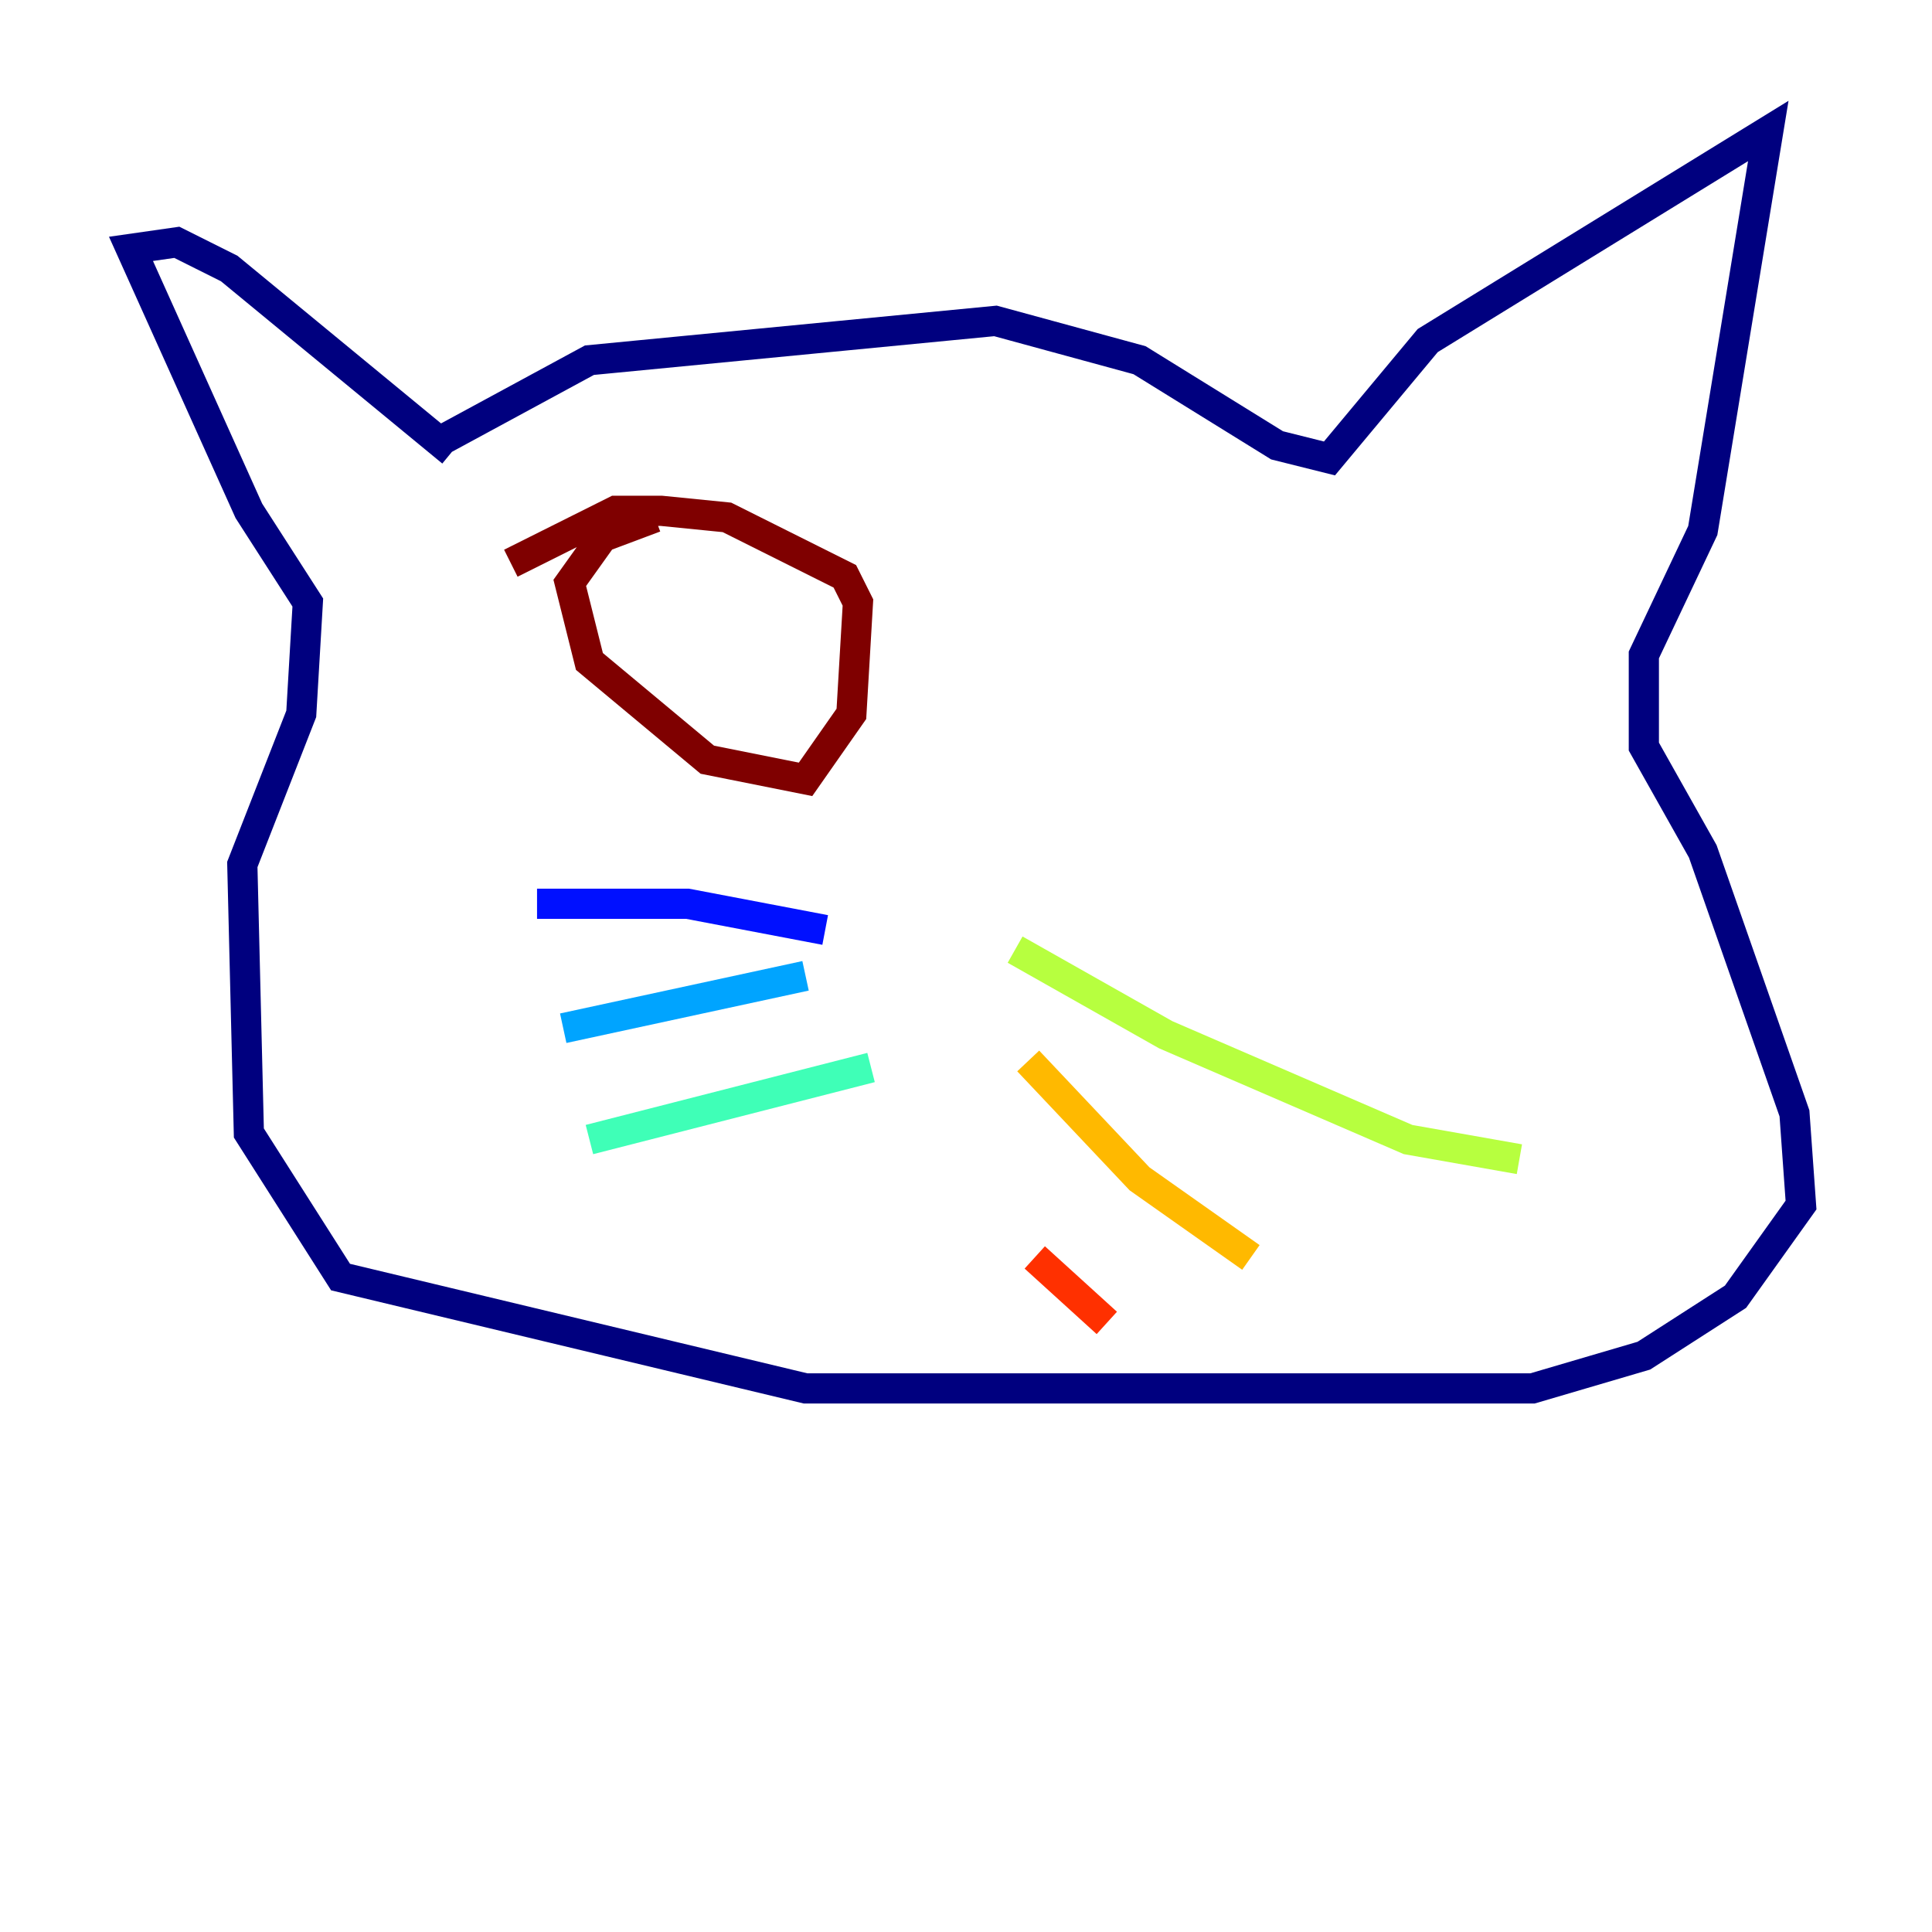 <?xml version="1.0" encoding="utf-8" ?>
<svg baseProfile="tiny" height="128" version="1.2" viewBox="0,0,128,128" width="128" xmlns="http://www.w3.org/2000/svg" xmlns:ev="http://www.w3.org/2001/xml-events" xmlns:xlink="http://www.w3.org/1999/xlink"><defs /><polyline fill="none" points="28.637,29.505 39.051,23.864 65.953,21.261 75.498,23.864 84.61,29.505 88.081,30.373 94.59,22.563 117.153,8.678 112.814,35.146 108.909,43.39 108.909,49.464 112.814,56.407 118.888,73.763 119.322,79.837 114.983,85.912 108.909,89.817 101.532,91.986 53.37,91.986 22.563,84.61 16.488,75.064 16.054,57.275 19.959,47.295 20.393,39.919 16.488,33.844 8.678,16.488 11.715,16.054 15.186,17.79 29.939,29.939" stroke="#00007f" stroke-width="2" /><polyline fill="none" points="54.671,61.614 45.559,59.878 35.58,59.878" stroke="#0010ff" stroke-width="2" /><polyline fill="none" points="53.37,64.651 37.315,68.122" stroke="#00a4ff" stroke-width="2" /><polyline fill="none" points="57.709,70.725 39.051,75.498" stroke="#3fffb7" stroke-width="2" /><polyline fill="none" points="67.254,62.915 77.234,68.556 93.288,75.498 100.664,76.8" stroke="#b7ff3f" stroke-width="2" /><polyline fill="none" points="68.122,70.291 75.498,78.102 82.875,83.308" stroke="#ffb900" stroke-width="2" /><polyline fill="none" points="68.556,83.308 73.329,87.647" stroke="#ff3000" stroke-width="2" /><polyline fill="none" points="43.39,34.278 39.919,35.58 37.749,38.617 39.051,43.824 46.861,50.332 53.37,51.634 56.407,47.295 56.841,39.919 55.973,38.183 48.163,34.278 43.824,33.844 40.786,33.844 33.844,37.315" stroke="#7f0000" stroke-width="2" /></svg>